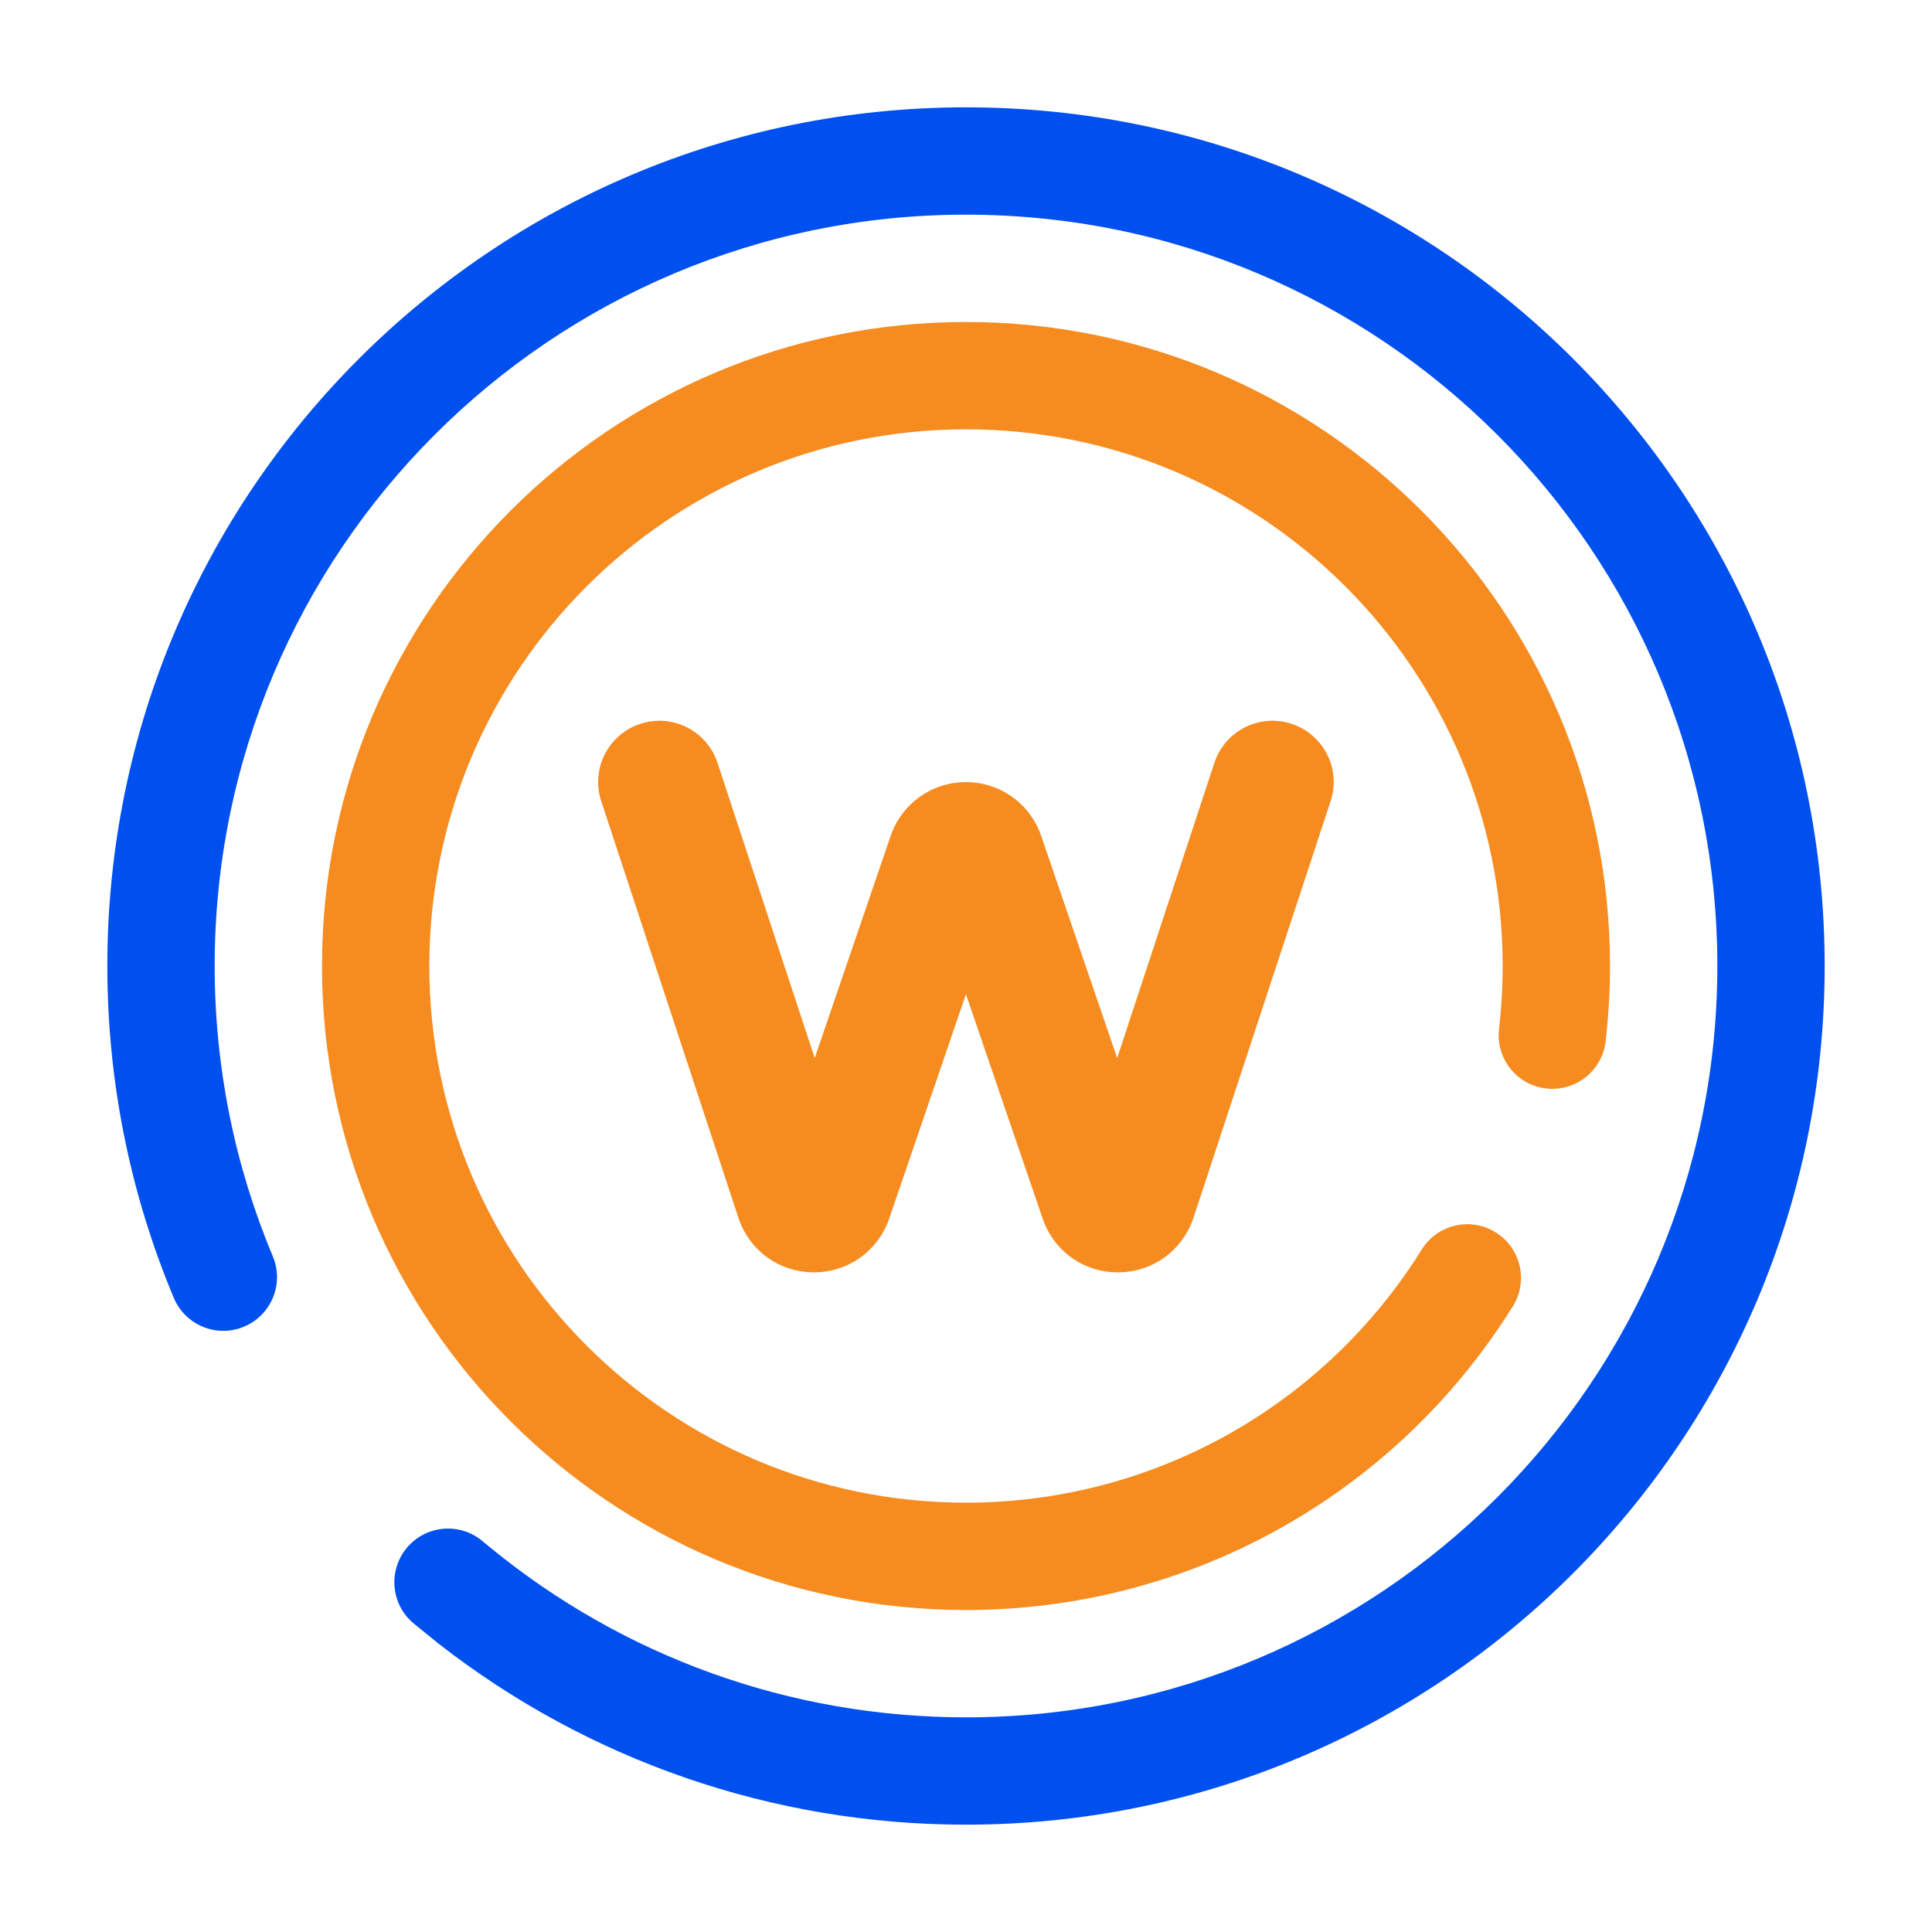 <svg width="36" height="36" viewBox="0 0 36 36" fill="none" xmlns="http://www.w3.org/2000/svg">
<path fill-rule="evenodd" clip-rule="evenodd" d="M18 6C24.627 6 30 11.373 30 18C30 18.38 29.982 18.759 29.947 19.134L29.919 19.404C29.855 19.953 29.358 20.346 28.809 20.282C28.261 20.218 27.868 19.721 27.932 19.173L27.956 18.948C27.985 18.634 28 18.318 28 18C28 12.477 23.523 8 18 8C12.477 8 8 12.477 8 18C8 23.523 12.477 28 18 28C21.307 28 24.337 26.384 26.194 23.735L26.37 23.475C26.411 23.411 26.452 23.347 26.493 23.282C26.785 22.814 27.402 22.671 27.87 22.963C28.339 23.255 28.482 23.872 28.19 24.341L28.042 24.572C25.839 27.932 22.095 30 18 30C11.373 30 6 24.627 6 18C6 11.373 11.373 6 18 6ZM24.067 13.488C24.666 13.685 24.991 14.33 24.794 14.928L22.237 22.697C22.234 22.706 22.231 22.715 22.227 22.724C22.02 23.306 21.486 23.693 20.868 23.708L20.829 23.709C20.227 23.709 19.693 23.354 19.461 22.795L19.435 22.726L17.999 18.525L16.562 22.726C16.555 22.749 16.546 22.772 16.536 22.795C16.299 23.365 15.748 23.723 15.129 23.708C14.511 23.693 13.978 23.306 13.77 22.724C13.767 22.715 13.764 22.706 13.761 22.697L11.203 14.928C11.006 14.329 11.332 13.685 11.93 13.488C12.528 13.291 13.173 13.616 13.37 14.215L15.181 19.716L16.603 15.556C16.611 15.533 16.619 15.51 16.629 15.487C16.842 14.975 17.317 14.63 17.861 14.579L17.999 14.573C18.6 14.573 19.138 14.932 19.368 15.487C19.378 15.51 19.386 15.533 19.394 15.556L20.817 19.716L22.628 14.215C22.825 13.616 23.469 13.291 24.067 13.488Z" fill="#F68B1F"/>
<path fill-rule="evenodd" clip-rule="evenodd" d="M18 2C26.837 2 34 9.163 34 18C34 26.837 26.837 34 18 34C14.388 34 10.958 32.798 8.173 30.628L7.705 30.248C7.282 29.893 7.228 29.262 7.583 28.839C7.939 28.416 8.57 28.362 8.992 28.718L9.124 28.827C11.609 30.867 14.716 32 18 32C25.732 32 32 25.732 32 18C32 10.268 25.732 4 18 4C10.268 4 4 10.268 4 18C4 19.883 4.372 21.713 5.084 23.411C5.297 23.92 5.058 24.506 4.548 24.72C4.039 24.934 3.453 24.694 3.239 24.185C2.425 22.243 2 20.15 2 18C2 9.163 9.163 2 18 2Z" fill="#0050F0"/>
</svg>
